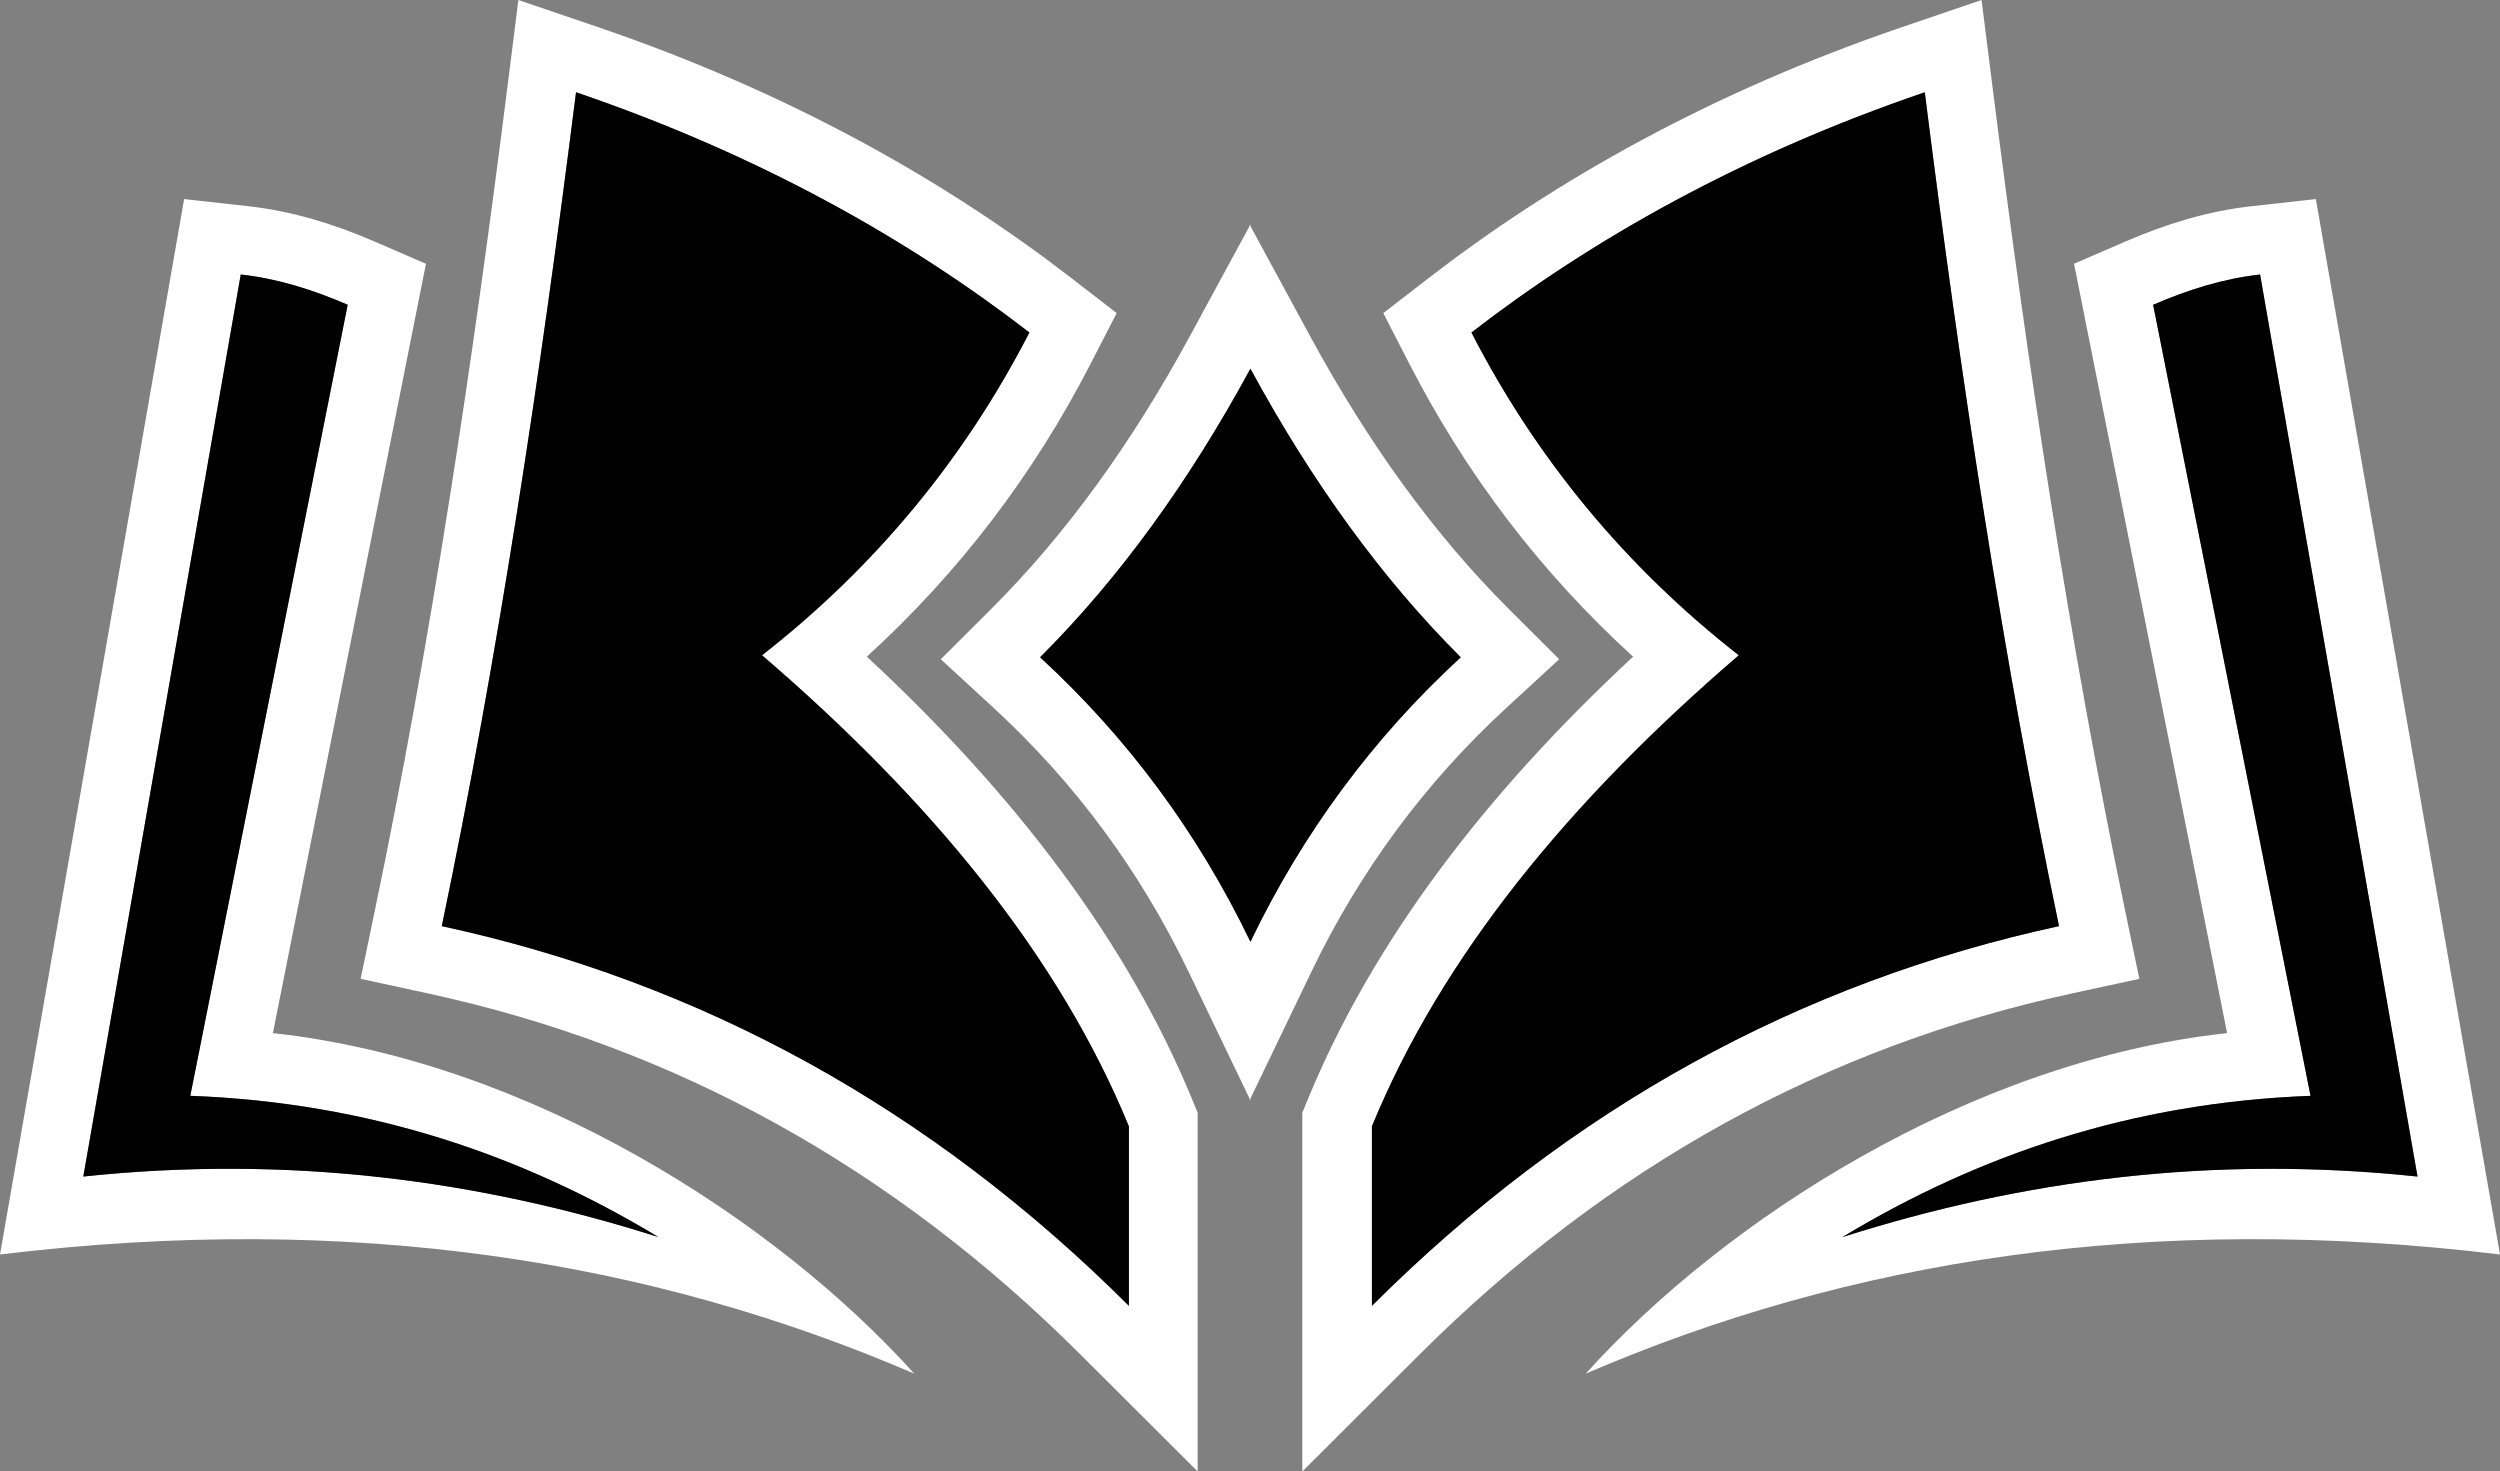 <?xml version="1.0" encoding="UTF-8"?><svg id="Layer_2" xmlns="http://www.w3.org/2000/svg" width="1080.36" height="635.88" viewBox="0 0 1080.36 635.88"><rect x="0" y="0" width="1080.36" height="635.88" fill="#808080" stroke="none"/><defs><style>.cls-1{fill:#fff;}.cls-2{fill-rule:evenodd;}</style></defs><g id="Layer_3"><g id="Layer_2_copy_6"><path class="cls-1" d="M374.6,283.77c39.74-36.25,71.93-78.44,96.66-126.5l11.3-21.97-19.56-15.12c-54.48-42.08-122.03-80.3-204.47-108.42L224.02,0l-4.56,36.16c-15.36,122.13-33.37,241.75-57.61,357.97l-6.01,28.86,28.8,6.24c106.78,23.1,200.92,74.96,282.23,156.07l50.68,50.57v-155.03l-2.23-5.42c-28.08-68.36-76.46-131.99-140.72-191.65ZM487.84,564.3c-85.52-85.32-184.61-139.78-296.92-164.08,24.4-116.99,42.54-237.4,58.01-360.34h.01c78.98,26.93,143.71,63.49,195.9,103.81-28.13,54.65-66.58,101.2-115.54,139.48,73.3,62.92,128.41,130.21,158.54,203.56v77.57ZM650.99,305.88l22.8-20.99-21.94-21.89c-31.99-31.93-60.5-71.29-85.75-117.84l-25.74-47.46v-.68l-.19.35-.18-.35v.68l-25.74,47.46c-25.25,46.55-53.76,85.91-85.75,117.84l-21.94,21.89,22.8,20.99c35.27,32.46,63.31,70.48,84.24,113.98l26.39,54.88v.77l.18-.38.19.38v-.77l26.39-54.88c20.93-43.5,48.97-81.52,84.24-113.98ZM449.47,284.04c33.88-33.82,64.15-75.42,90.89-124.7,26.74,49.28,57.01,90.89,90.89,124.7-38.05,35.02-68.32,76.03-90.89,122.95-22.57-46.92-52.84-87.94-90.89-122.95ZM117.93,446.45L184.07,113.99l-22-9.53c-17.81-7.72-36-13.27-54.76-15.35h-.01l-27.73-3.08L0,542.12c152.2-18.45,281.63,2.63,395.08,51.49-59.21-65.72-165.29-134.96-277.15-147.16ZM36.01,508.43L104.04,118.63c15.84,1.75,31.16,6.55,46.21,13.08l-68.02,341.84c77.4,2.9,143.51,25.58,202.31,61.04-77.75-24.73-159.92-35.54-248.53-26.16ZM1000.78,86.03l-27.73,3.08v-.01c-18.76,2.08-36.95,7.63-54.76,15.35l-22,9.53,66.14,332.46c-111.86,12.21-217.94,81.45-277.15,147.16,113.45-48.86,242.88-69.93,395.08-51.49l-79.58-456.08ZM796.18,534.6c58.8-35.46,124.91-58.14,202.31-61.04l-68.02-341.84c15.05-6.53,30.37-11.33,46.21-13.08l-0-.01,68.03,389.81c-88.61-9.38-170.78,1.43-248.53,26.16ZM924.5,423l-6.01-28.86c-24.24-116.22-42.25-235.83-57.61-357.97l-4.56-36.17-34.5,11.76-.01.01c-82.44,28.12-149.99,66.34-204.47,108.42l-19.56,15.12,11.3,21.97c24.73,48.06,56.9,90.25,96.66,126.5-64.26,59.66-112.64,123.29-140.72,191.65l-2.23,5.42v155.03l50.68-50.57c81.31-81.11,175.45-132.97,282.23-156.07l28.8-6.24ZM592.87,564.3v-77.57c30.13-73.34,85.25-140.64,158.54-203.56-48.96-38.28-87.41-84.83-115.54-139.48,52.19-40.32,116.92-76.88,195.9-103.81h.01c15.47,122.94,33.61,243.35,58.01,360.34-112.31,24.3-211.39,78.76-296.92,164.08Z"/><path class="cls-2" d="M540.36,406.99c-22.57-46.92-52.84-87.94-90.89-122.95,33.88-33.82,64.15-75.42,90.89-124.7,26.74,49.28,57.01,90.89,90.89,124.7-38.05,35.02-68.32,76.03-90.89,122.95ZM248.94,39.88c78.98,26.93,143.71,63.49,195.9,103.81-28.13,54.65-66.58,101.2-115.54,139.48,73.3,62.92,128.41,130.21,158.54,203.56v77.57c-85.52-85.32-184.61-139.78-296.92-164.08,24.4-116.99,42.54-237.4,58.01-360.34h.01ZM831.78,39.88c15.47,122.94,33.61,243.35,58.01,360.34-112.31,24.3-211.39,78.76-296.92,164.08v-77.57c30.13-73.34,85.25-140.64,158.54-203.56-48.96-38.28-87.41-84.83-115.54-139.48,52.19-40.32,116.92-76.88,195.9-103.81h.01ZM104.04,118.63c15.84,1.75,31.16,6.55,46.21,13.08l-68.02,341.84c77.4,2.9,143.51,25.58,202.31,61.04-77.75-24.73-159.92-35.54-248.53-26.16L104.04,118.63ZM976.68,118.63l68.03,389.81c-88.61-9.38-170.78,1.43-248.53,26.16,58.8-35.46,124.91-58.14,202.31-61.04l-68.02-341.84c15.05-6.53,30.37-11.33,46.21-13.08h0l-0-.01Z"/></g></g></svg>